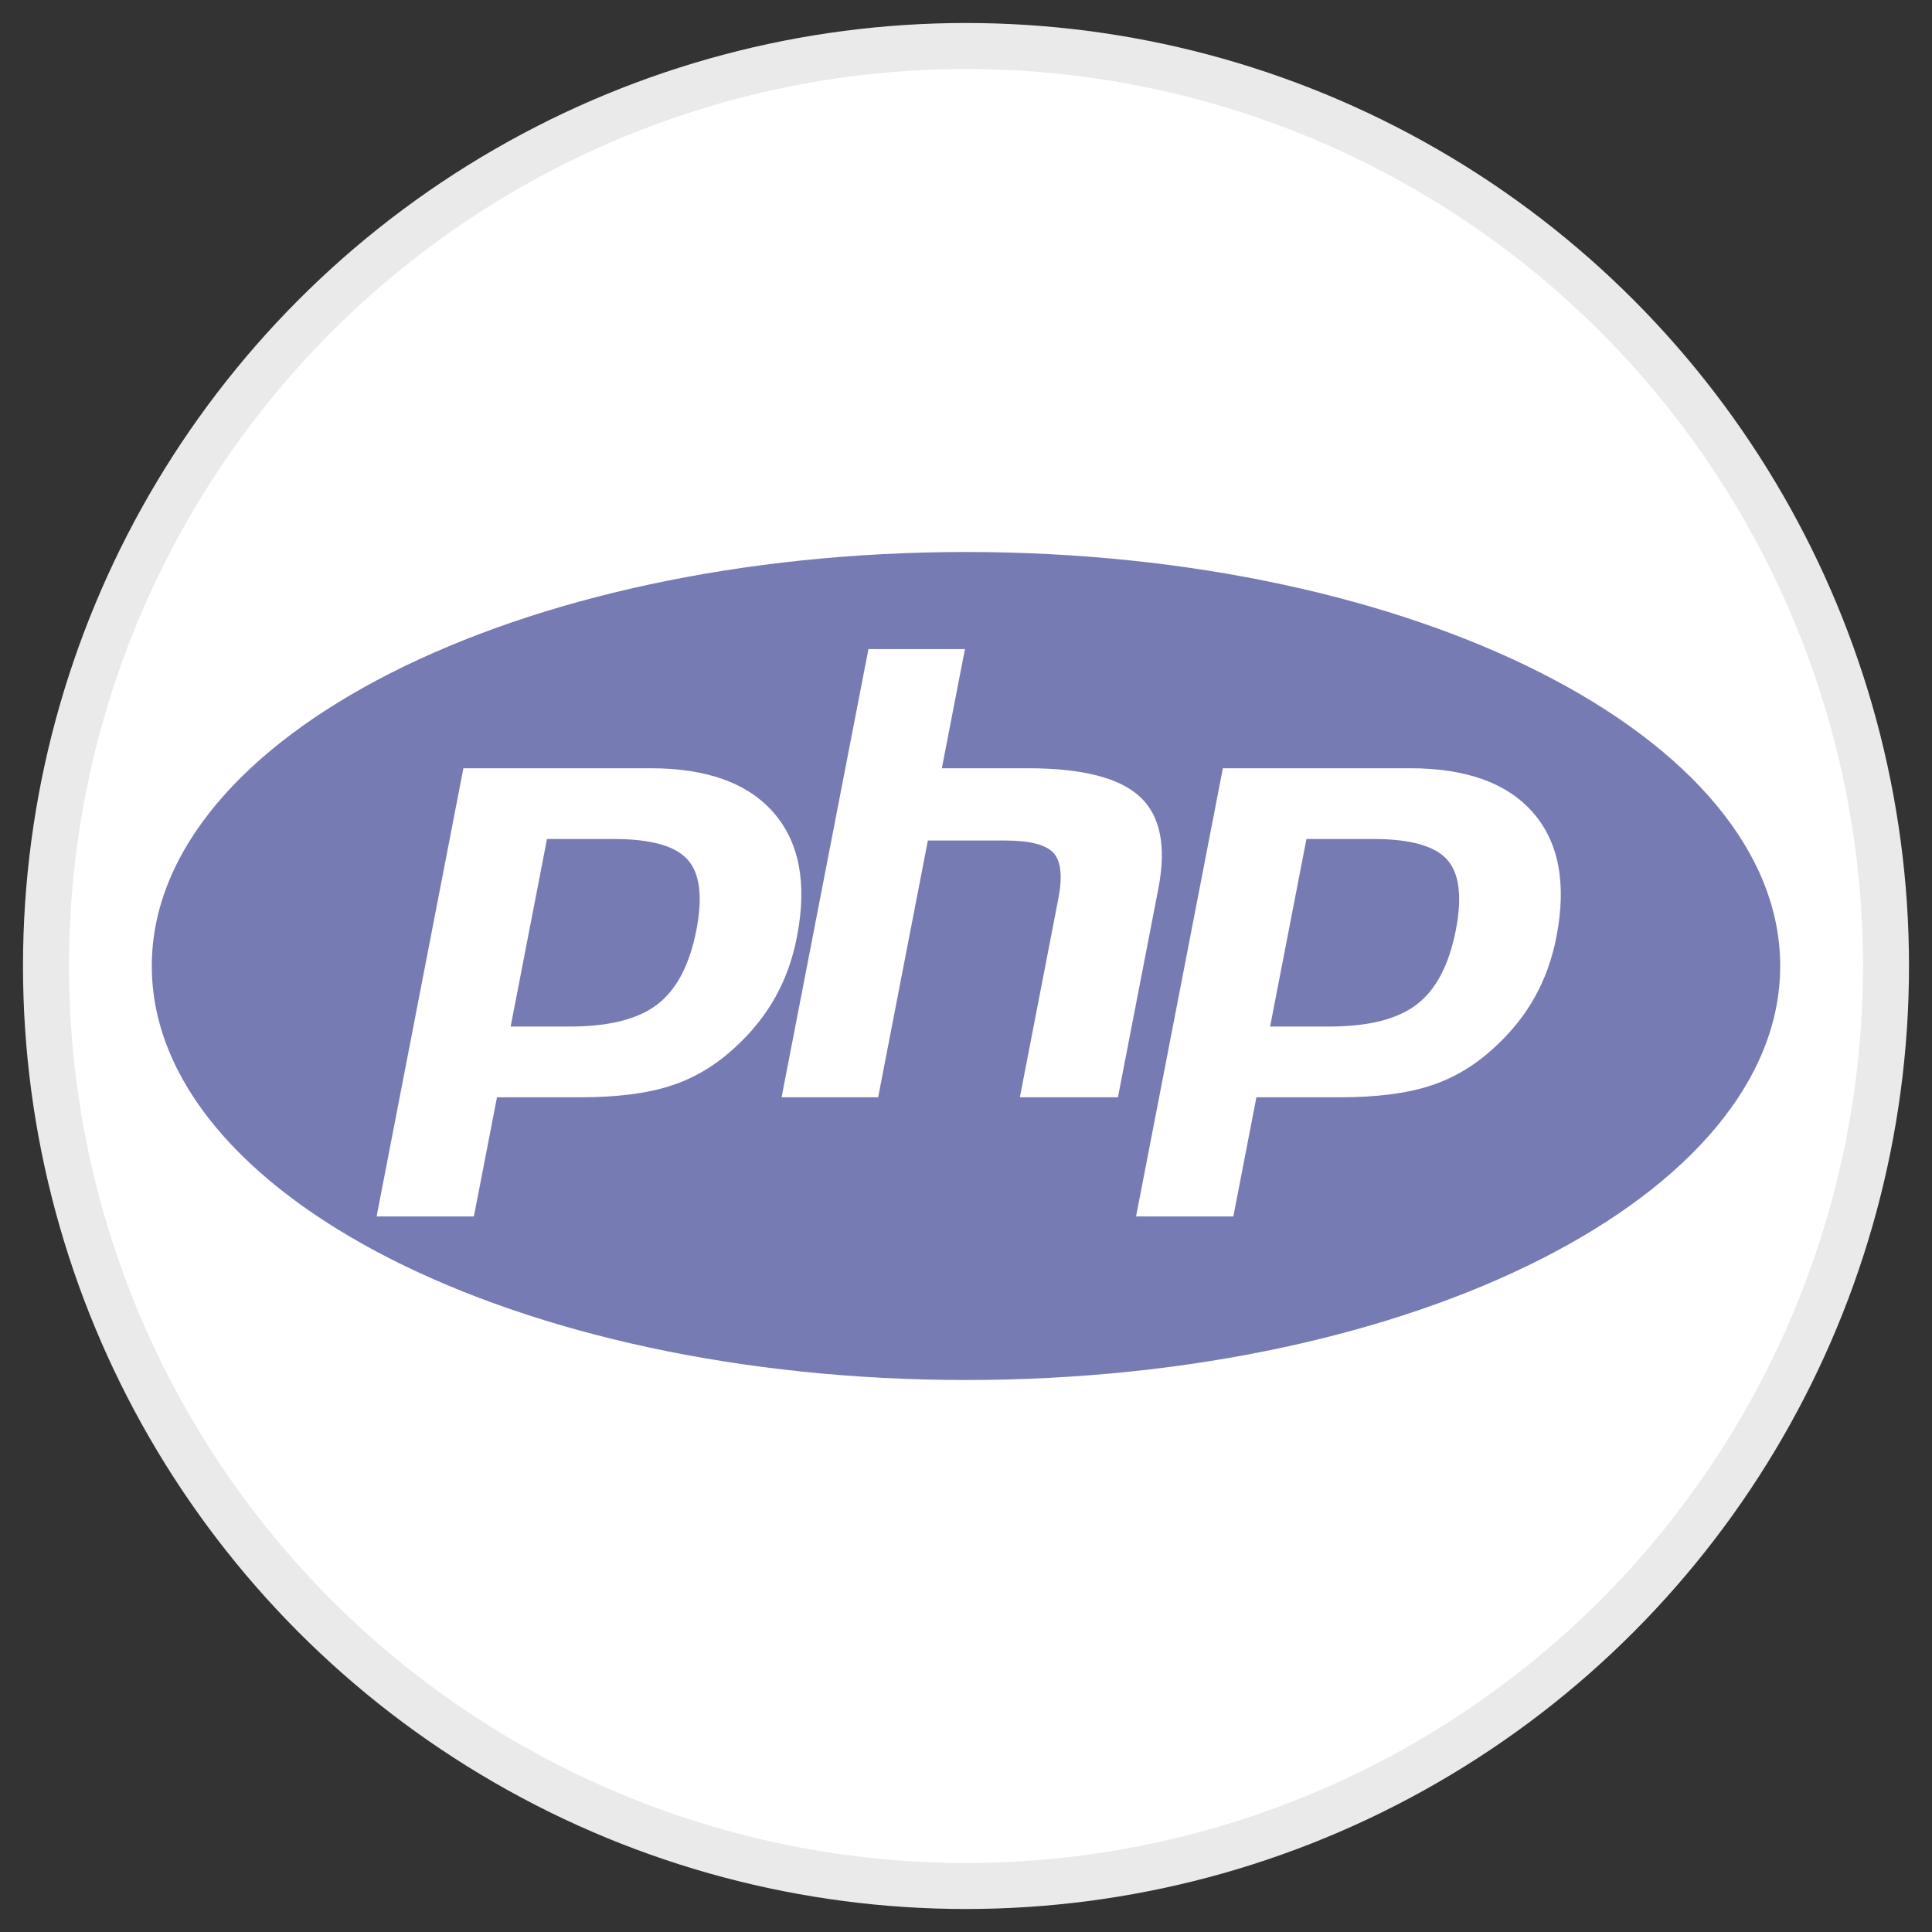 <?xml version="1.0" encoding="UTF-8"?>
<svg width="42px" height="42px" viewBox="0 0 42 42" version="1.1" xmlns="http://www.w3.org/2000/svg" xmlns:xlink="http://www.w3.org/1999/xlink">
    <rect x="0" y="0" width="42" height="42" fill="#333333" stroke="none"/>
    <!-- Generator: Sketch 63 (92445) - https://sketch.com -->
    <title>ic_php</title>
    <desc>Created with Sketch.</desc>
    <g id="Icon-Set" stroke="none" stroke-width="1" fill="none" fill-rule="evenodd">
        <g id="ic_php" transform="translate(1, 1)">
            <circle id="Oval" stroke="#EAEAEA" fill="#FFFFFF" fill-rule="nonzero" cx="20" cy="20" r="20"></circle>
            <path d="M20,11 C29.775,11 37.7,15.03 37.7,20 C37.7,24.971 29.775,29 20,29 C10.225,29 2.3,24.971 2.3,20 C2.3,15.03 10.225,11 20,11 Z M29.651,15.701 L25.584,15.701 L23.697,25.444 L25.812,25.444 L26.313,22.854 L28.125,22.854 C28.925,22.854 29.582,22.77 30.099,22.601 C30.615,22.433 31.084,22.15 31.507,21.753 C31.861,21.427 32.148,21.066 32.367,20.672 C32.587,20.278 32.743,19.843 32.835,19.367 C33.059,18.212 32.89,17.313 32.329,16.668 C31.768,16.024 30.875,15.701 29.651,15.701 L29.651,15.701 Z M13.141,15.701 L9.074,15.701 L7.187,25.444 L9.302,25.444 L9.804,22.854 L11.615,22.854 C12.415,22.854 13.072,22.77 13.589,22.601 C14.105,22.433 14.574,22.15 14.997,21.753 C15.351,21.427 15.638,21.066 15.858,20.672 C16.077,20.278 16.233,19.843 16.325,19.367 C16.549,18.212 16.38,17.313 15.819,16.668 C15.258,16.024 14.365,15.701 13.141,15.701 L13.141,15.701 Z M19.977,13.111 L17.879,13.111 L15.991,22.854 L18.09,22.854 L19.171,17.272 L20.848,17.272 C21.385,17.272 21.736,17.362 21.901,17.54 C22.066,17.718 22.101,18.053 22.006,18.543 L22.006,18.543 L21.171,22.854 L23.303,22.854 L24.181,18.32 C24.36,17.398 24.226,16.731 23.779,16.319 C23.333,15.907 22.521,15.701 21.345,15.701 L21.345,15.701 L19.475,15.701 L19.977,13.111 Z M28.85,17.239 C29.654,17.239 30.19,17.388 30.457,17.685 C30.725,17.983 30.789,18.494 30.649,19.218 C30.502,19.972 30.221,20.51 29.803,20.833 C29.386,21.155 28.751,21.316 27.898,21.316 L27.898,21.316 L26.611,21.316 L27.401,17.239 Z M12.34,17.239 C13.144,17.239 13.68,17.388 13.947,17.685 C14.215,17.983 14.279,18.494 14.139,19.218 C13.992,19.972 13.711,20.51 13.293,20.833 C12.876,21.155 12.241,21.316 11.388,21.316 L11.388,21.316 L10.101,21.316 L10.891,17.239 Z" id="PHP_logo" fill="#777BB4"></path>
        </g>
    </g>
</svg>